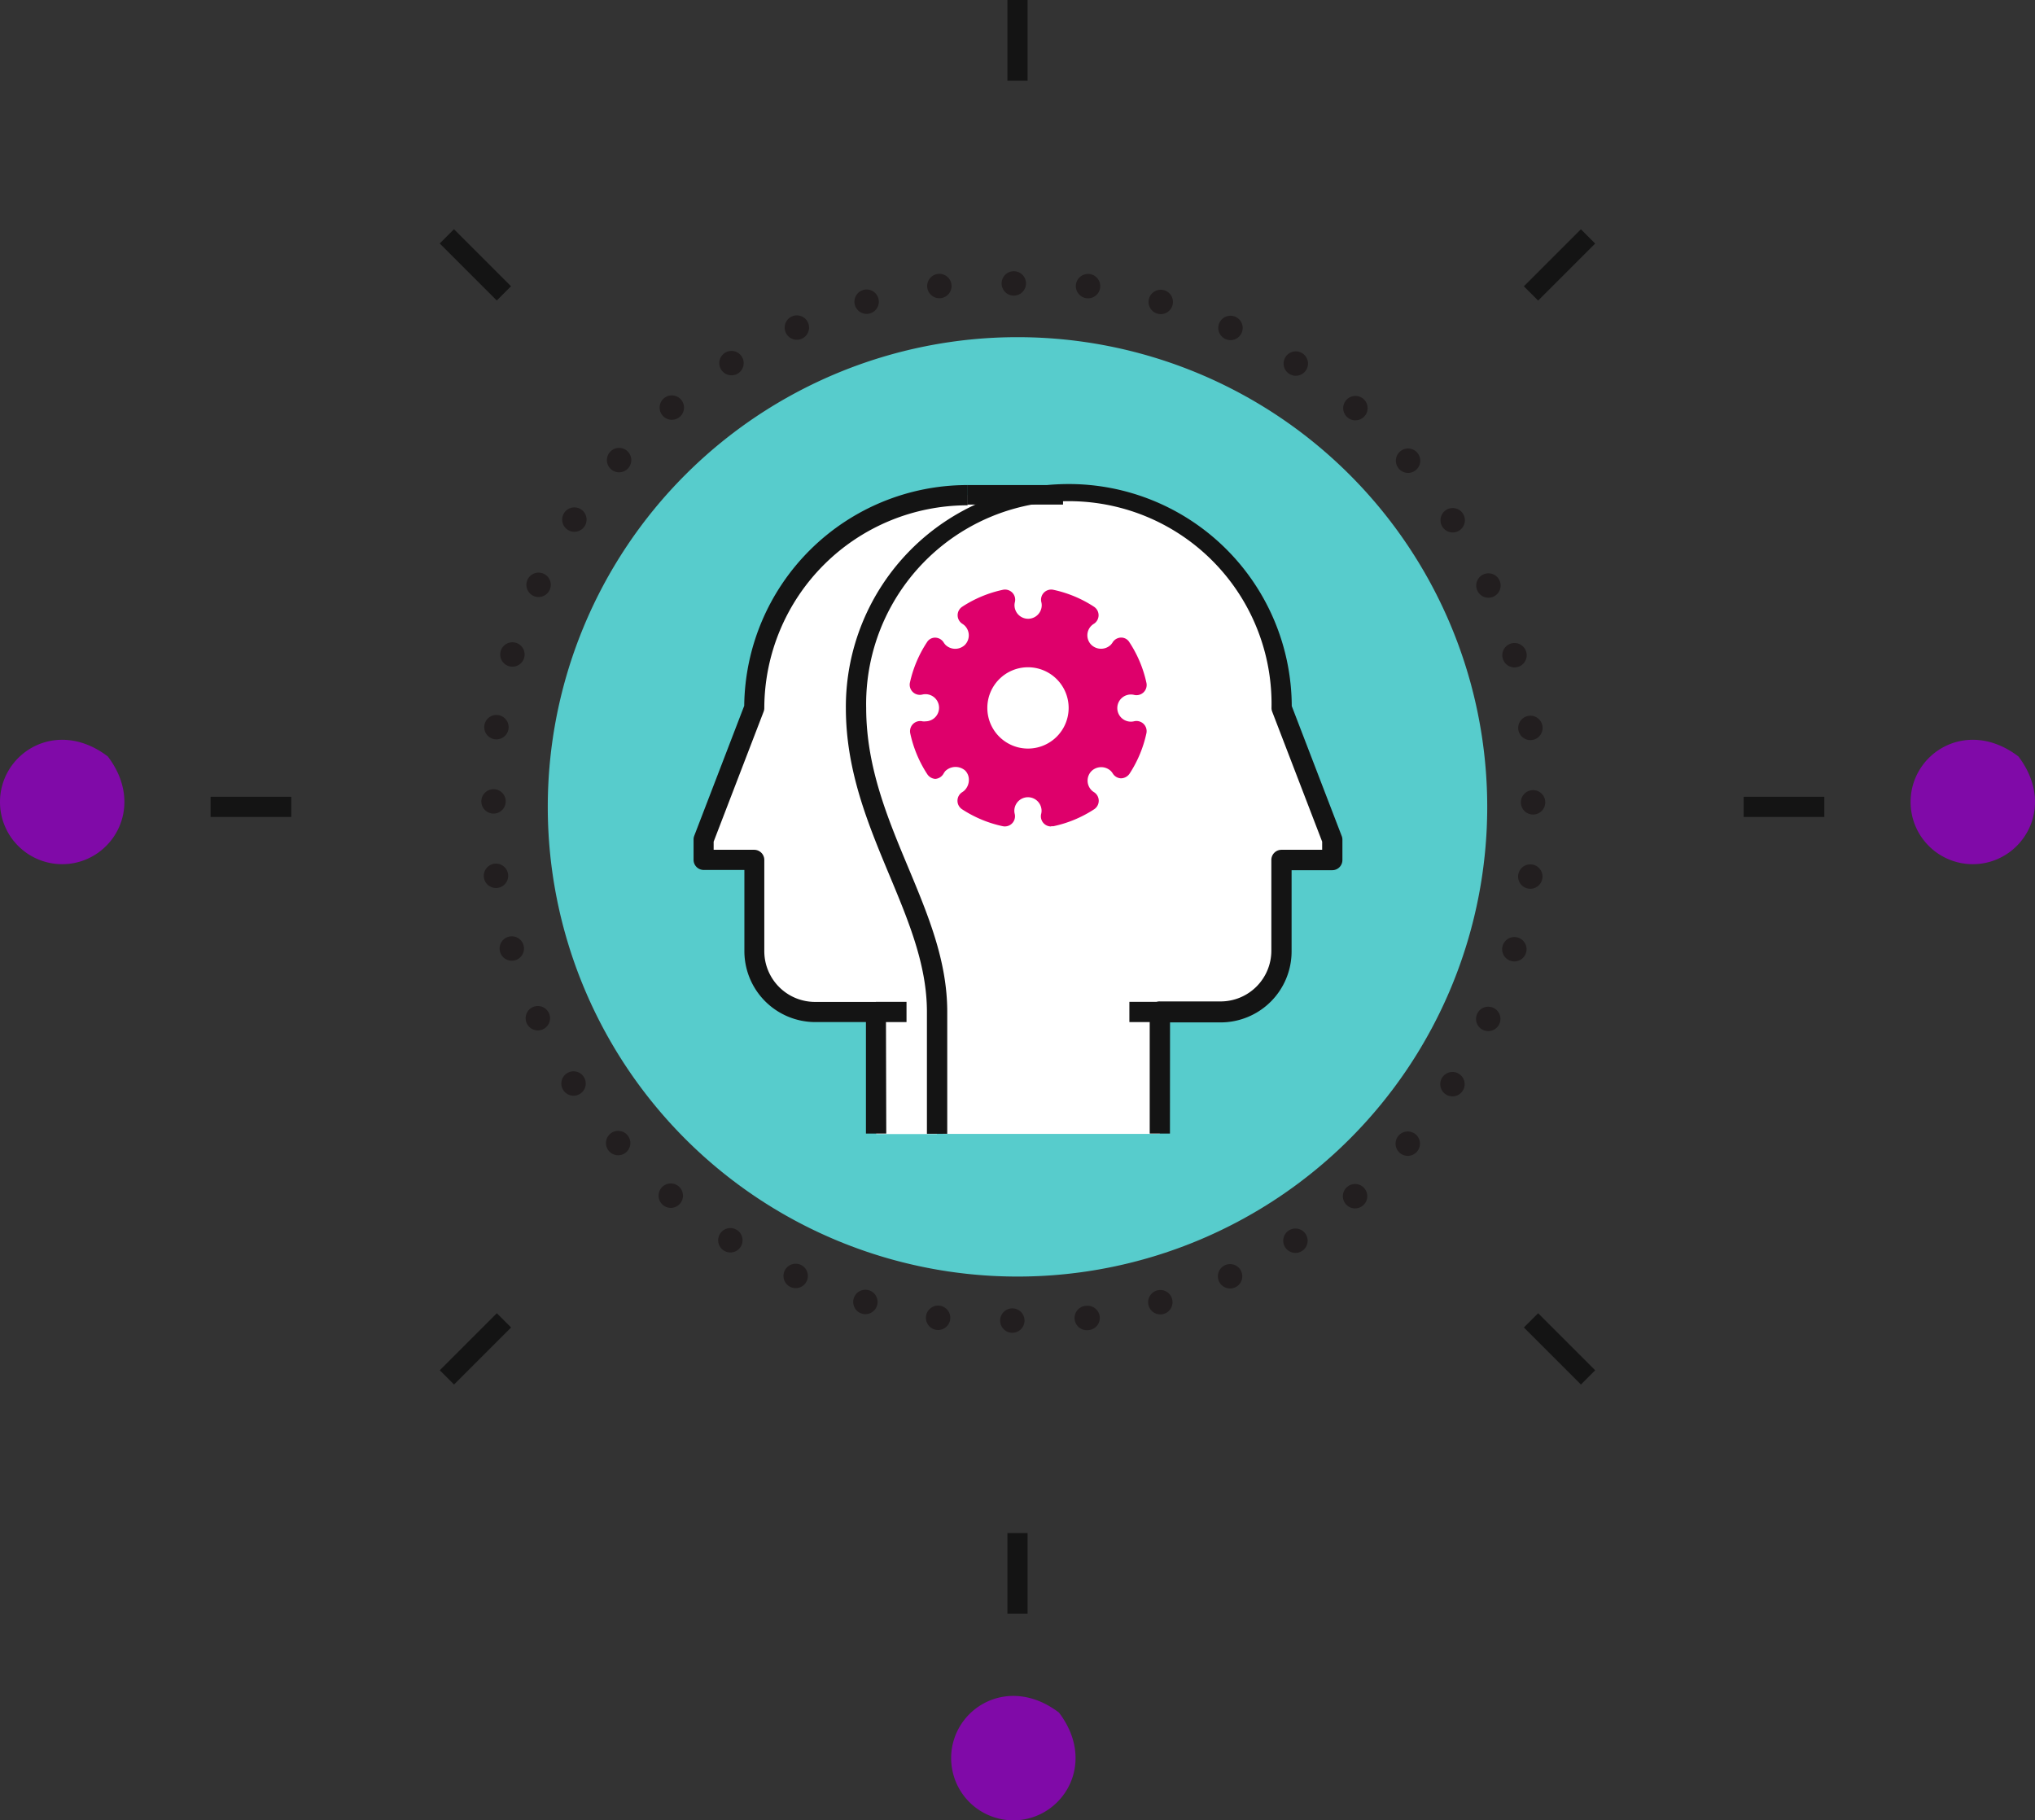<svg xmlns="http://www.w3.org/2000/svg" viewBox="0 0 250.28 223.89"><rect x="0" y="0" width="250.28" height="223.89" fill="#333333" stroke="none"/><defs><style>.cls-1,.cls-2,.cls-3{fill:none}.cls-2,.cls-3{stroke:#221e1f;stroke-linecap:round;stroke-linejoin:round;stroke-width:3px}.cls-2{stroke-dasharray:0 9.16}.cls-4{fill:#57cccc}.cls-5{fill:#fff}.cls-6{fill:#141414}.cls-7{clip-path:url(#clip-path)}.cls-8{fill:#de006b}.cls-9{fill:#800aa8}</style><clipPath id="clip-path"><path class="cls-1" d="M25.9 0h198.48v198.48H25.9z"/></clipPath></defs><title>block1_3_center</title><g id="Слой_2" data-name="Слой 2"><g id="Layer_3" data-name="Layer 3"><path class="cls-2" d="M133.76 162.1a64.18 64.18 0 0 0 54.95-58.88l-.49-13.71a64.21 64.21 0 0 0-59-54.81l-13.71.48a64.18 64.18 0 0 0-54.96 58.88l.45 13.71a64.21 64.21 0 0 0 59 54.81z"/><path class="cls-3" d="M188.87 98.64"/><path class="cls-1" d="M49.89 26.04h149.48v139.2H49.89z"/><path class="cls-4" d="M182.91 99.24a57.77 57.77 0 1 1-57.77-57.77 57.77 57.77 0 0 1 57.77 57.77"/><path class="cls-5" d="M105.26 87.07a26.16 26.16 0 0 1 19.94-25.39 26.08 26.08 0 0 0-32.4 25.39l-6.23 16.2v2.49h6.23V117a7.48 7.48 0 0 0 7.48 7.48h7.48v15h7.48v-15c0-12.46-10-22.93-10-37.39"/><path class="cls-6" d="M109 139.42h-2.5v-13.71h-6.23a8.73 8.73 0 0 1-8.72-8.71v-10h-5a1.25 1.25 0 0 1-1.25-1.25v-2.49a1.24 1.24 0 0 1 .08-.45l6.15-16A27.45 27.45 0 0 1 119 59.66v2.49a25 25 0 0 0-25 24.92 1.22 1.22 0 0 1-.08.45l-6.15 16v1h5a1.25 1.25 0 0 1 1.23 1.25V117a6.24 6.24 0 0 0 6.23 6.23h7.48a1.25 1.25 0 0 1 1.25 1.25z"/><path class="cls-1" d="M25.9 0h198.48v198.48H25.9z"/><path class="cls-6" d="M107.75 123.22h3.74v2.49h-3.74z"/><path class="cls-7 cls-5" d="M157.54 86.91a26 26 0 0 0-32.36-25.39 25.83 25.83 0 0 0-19.56 25.39c0 14.45 10.35 24.92 10.35 37.39v15.16h26.67V125.2h7.49c4.13 0 6.78-4.25 6.78-8.38v-11.47h6.82v-2.24z"/><path class="cls-6" d="M138.9 123.22h3.74v2.49h-3.74z"/><g class="cls-7"><path class="cls-6" d="M143.89 139.42h-2.49v-15a1.25 1.25 0 0 1 1.25-1.25h7.48a6.24 6.24 0 0 0 6.23-6.23v-11.17a1.25 1.25 0 0 1 1.25-1.25h5v-1l-6.15-16a1.24 1.24 0 0 1-.08-.45 24.93 24.93 0 1 0-49.85 0c0 7.25 2.63 13.54 5.17 19.62 2.47 5.92 4.8 11.51 4.8 17.76v15H114v-15c0-5.75-2.24-11.12-4.61-16.8-2.63-6.31-5.36-12.84-5.36-20.58a27.42 27.42 0 0 1 54.84-.23l6.15 16a1.22 1.22 0 0 1 .08.45v2.49a1.25 1.25 0 0 1-1.25 1.25h-5v10a8.73 8.73 0 0 1-8.72 8.72h-6.23z"/><path class="cls-8" d="M139.09 90a2.92 2.92 0 1 1 .67-5.75 13.56 13.56 0 0 0-1.9-4.58 2.92 2.92 0 1 1-4-4 13.51 13.51 0 0 0-4.58-1.9 2.88 2.88 0 0 1 .09.67 2.92 2.92 0 1 1-5.84 0 2.88 2.88 0 0 1 .09-.67 13.51 13.51 0 0 0-4.58 1.9 2.9 2.9 0 0 1 .53 4.54 2.92 2.92 0 0 1-4.13 0 3 3 0 0 1-.41-.53 13.56 13.56 0 0 0-1.9 4.58 2.92 2.92 0 1 1 .67 5.75 2.84 2.84 0 0 1-.67-.09 13.54 13.54 0 0 0 1.9 4.58 3 3 0 0 1 .41-.53 2.92 2.92 0 1 1 4.13 4.13 2.91 2.91 0 0 1-.53.41 13.53 13.53 0 0 0 4.58 1.9 2.92 2.92 0 1 1 5.67 0 13.53 13.53 0 0 0 4.58-1.9 2.92 2.92 0 1 1 3.6-4.54 3 3 0 0 1 .41.53 13.54 13.54 0 0 0 1.9-4.58 2.84 2.84 0 0 1-.67.09"/><path class="cls-8" d="M126.44 95.56a4.17 4.17 0 0 1 4.05 3.21 12 12 0 0 0 1.35-.56 4.17 4.17 0 0 1 .6-5.13 4.26 4.26 0 0 1 5.13-.6 12.31 12.31 0 0 0 .56-1.34 4.17 4.17 0 0 1 0-8.11 12.21 12.21 0 0 0-.56-1.34 4.26 4.26 0 0 1-5.13-.6 4.18 4.18 0 0 1-.6-5.14 12 12 0 0 0-1.35-.56 4.17 4.17 0 0 1-8.11 0 12 12 0 0 0-1.34.56 4.18 4.18 0 0 1-.6 5.13 4.26 4.26 0 0 1-5.13.6 12.29 12.29 0 0 0-.56 1.34 4.17 4.17 0 0 1 0 8.11 12 12 0 0 0 .56 1.35 4.32 4.32 0 0 1 5.2.53 4.07 4.07 0 0 1 1.19 2.91 4.37 4.37 0 0 1-.66 2.29 12 12 0 0 0 1.34.56 4.17 4.17 0 0 1 4.05-3.21m2.83 6.09a1.25 1.25 0 0 1-1.21-1.54 1.65 1.65 0 0 0 .05-.38 1.67 1.67 0 1 0-3.35 0 1.65 1.65 0 0 0 .05.38 1.25 1.25 0 0 1-1.47 1.51 14.76 14.76 0 0 1-5-2.08 1.25 1.25 0 0 1 0-2.1 1.71 1.71 0 0 0 .31-.24 1.83 1.83 0 0 0 .52-1.29 1.6 1.6 0 0 0-.46-1.14 1.81 1.81 0 0 0-2.44.07 2.25 2.25 0 0 0-.23.34 1.27 1.27 0 0 1-1 .62 1.28 1.28 0 0 1-1-.6 14.86 14.86 0 0 1-2.08-5 1.26 1.26 0 0 1 .35-1.16 1.24 1.24 0 0 1 1.16-.32 1.62 1.62 0 0 0 .38 0 1.67 1.67 0 1 0-.38-3.3A1.25 1.25 0 0 1 111.9 84a14.78 14.78 0 0 1 2.1-5 1.16 1.16 0 0 1 1.06-.57 1.25 1.25 0 0 1 1 .59 1.74 1.74 0 0 0 .24.31 1.72 1.72 0 0 0 2.36 0 1.68 1.68 0 0 0 0-2.37 1.71 1.71 0 0 0-.31-.24 1.25 1.25 0 0 1 0-2.1 14.76 14.76 0 0 1 5-2.08 1.26 1.26 0 0 1 1.15.35 1.24 1.24 0 0 1 .32 1.16 1.65 1.65 0 0 0-.05.38 1.67 1.67 0 1 0 3.35 0 1.65 1.65 0 0 0-.05-.38 1.24 1.24 0 0 1 .32-1.16 1.26 1.26 0 0 1 1.15-.35 14.75 14.75 0 0 1 5 2.08 1.25 1.25 0 0 1 0 2.1 1.65 1.65 0 0 0-.31 2.6 1.72 1.72 0 0 0 2.37 0 1.75 1.75 0 0 0 .24-.31 1.25 1.25 0 0 1 1-.59 1.17 1.17 0 0 1 1.06.57A14.76 14.76 0 0 1 141 84a1.25 1.25 0 0 1-1.51 1.47 1.67 1.67 0 1 0 0 3.24 1.25 1.25 0 0 1 1.51 1.45 14.76 14.76 0 0 1-2.08 5 1.31 1.31 0 0 1-1.06.57 1.25 1.25 0 0 1-1-.59 1.75 1.75 0 0 0-.24-.31 1.72 1.72 0 0 0-2.37 0 1.68 1.68 0 0 0 0 2.37 1.72 1.72 0 0 0 .31.24 1.25 1.25 0 0 1 0 2.1 14.75 14.75 0 0 1-5 2.08h-.26"/><path class="cls-5" d="M131.43 87.07a5 5 0 1 1-5-5 5 5 0 0 1 5 5"/></g><path class="cls-6" d="M118.96 59.66h11.78v2.4h-11.78zM123.9 0h2.48v9.92h-2.48zM123.9 188.56h2.48v9.92h-2.48zM25.9 98h9.92v2.48H25.9zM214.45 98h9.92v2.48h-9.92z"/><path class="cls-6" transform="rotate(-45 191.806 32.581)" d="M186.84 31.34h9.92v2.48h-9.92z"/><path class="cls-6" transform="rotate(-45 58.477 165.898)" d="M53.51 164.66h9.92v2.48h-9.92z"/><path class="cls-6" transform="rotate(-45 58.475 32.579)" d="M57.23 27.61h2.48v9.92h-2.48z"/><path class="cls-6" transform="rotate(-45 191.808 165.9)" d="M190.56 160.94h2.48v9.92h-2.48z"/><path class="cls-1" d="M25.9 0h198.48v198.48H25.9z"/><path class="cls-9" d="M124.63 223.89c6 0 10.41-6.94 5.61-13.25-6.31-4.81-13.26-.42-13.26 5.6a7.65 7.65 0 0 0 7.65 7.65M242.63 106.29c6 0 10.41-6.94 5.61-13.25-6.31-4.81-13.26-.42-13.26 5.6a7.65 7.65 0 0 0 7.65 7.65M7.65 106.29c6 0 10.41-6.94 5.61-13.25C6.95 88.23 0 92.62 0 98.64a7.65 7.65 0 0 0 7.65 7.65"/></g></g></svg>